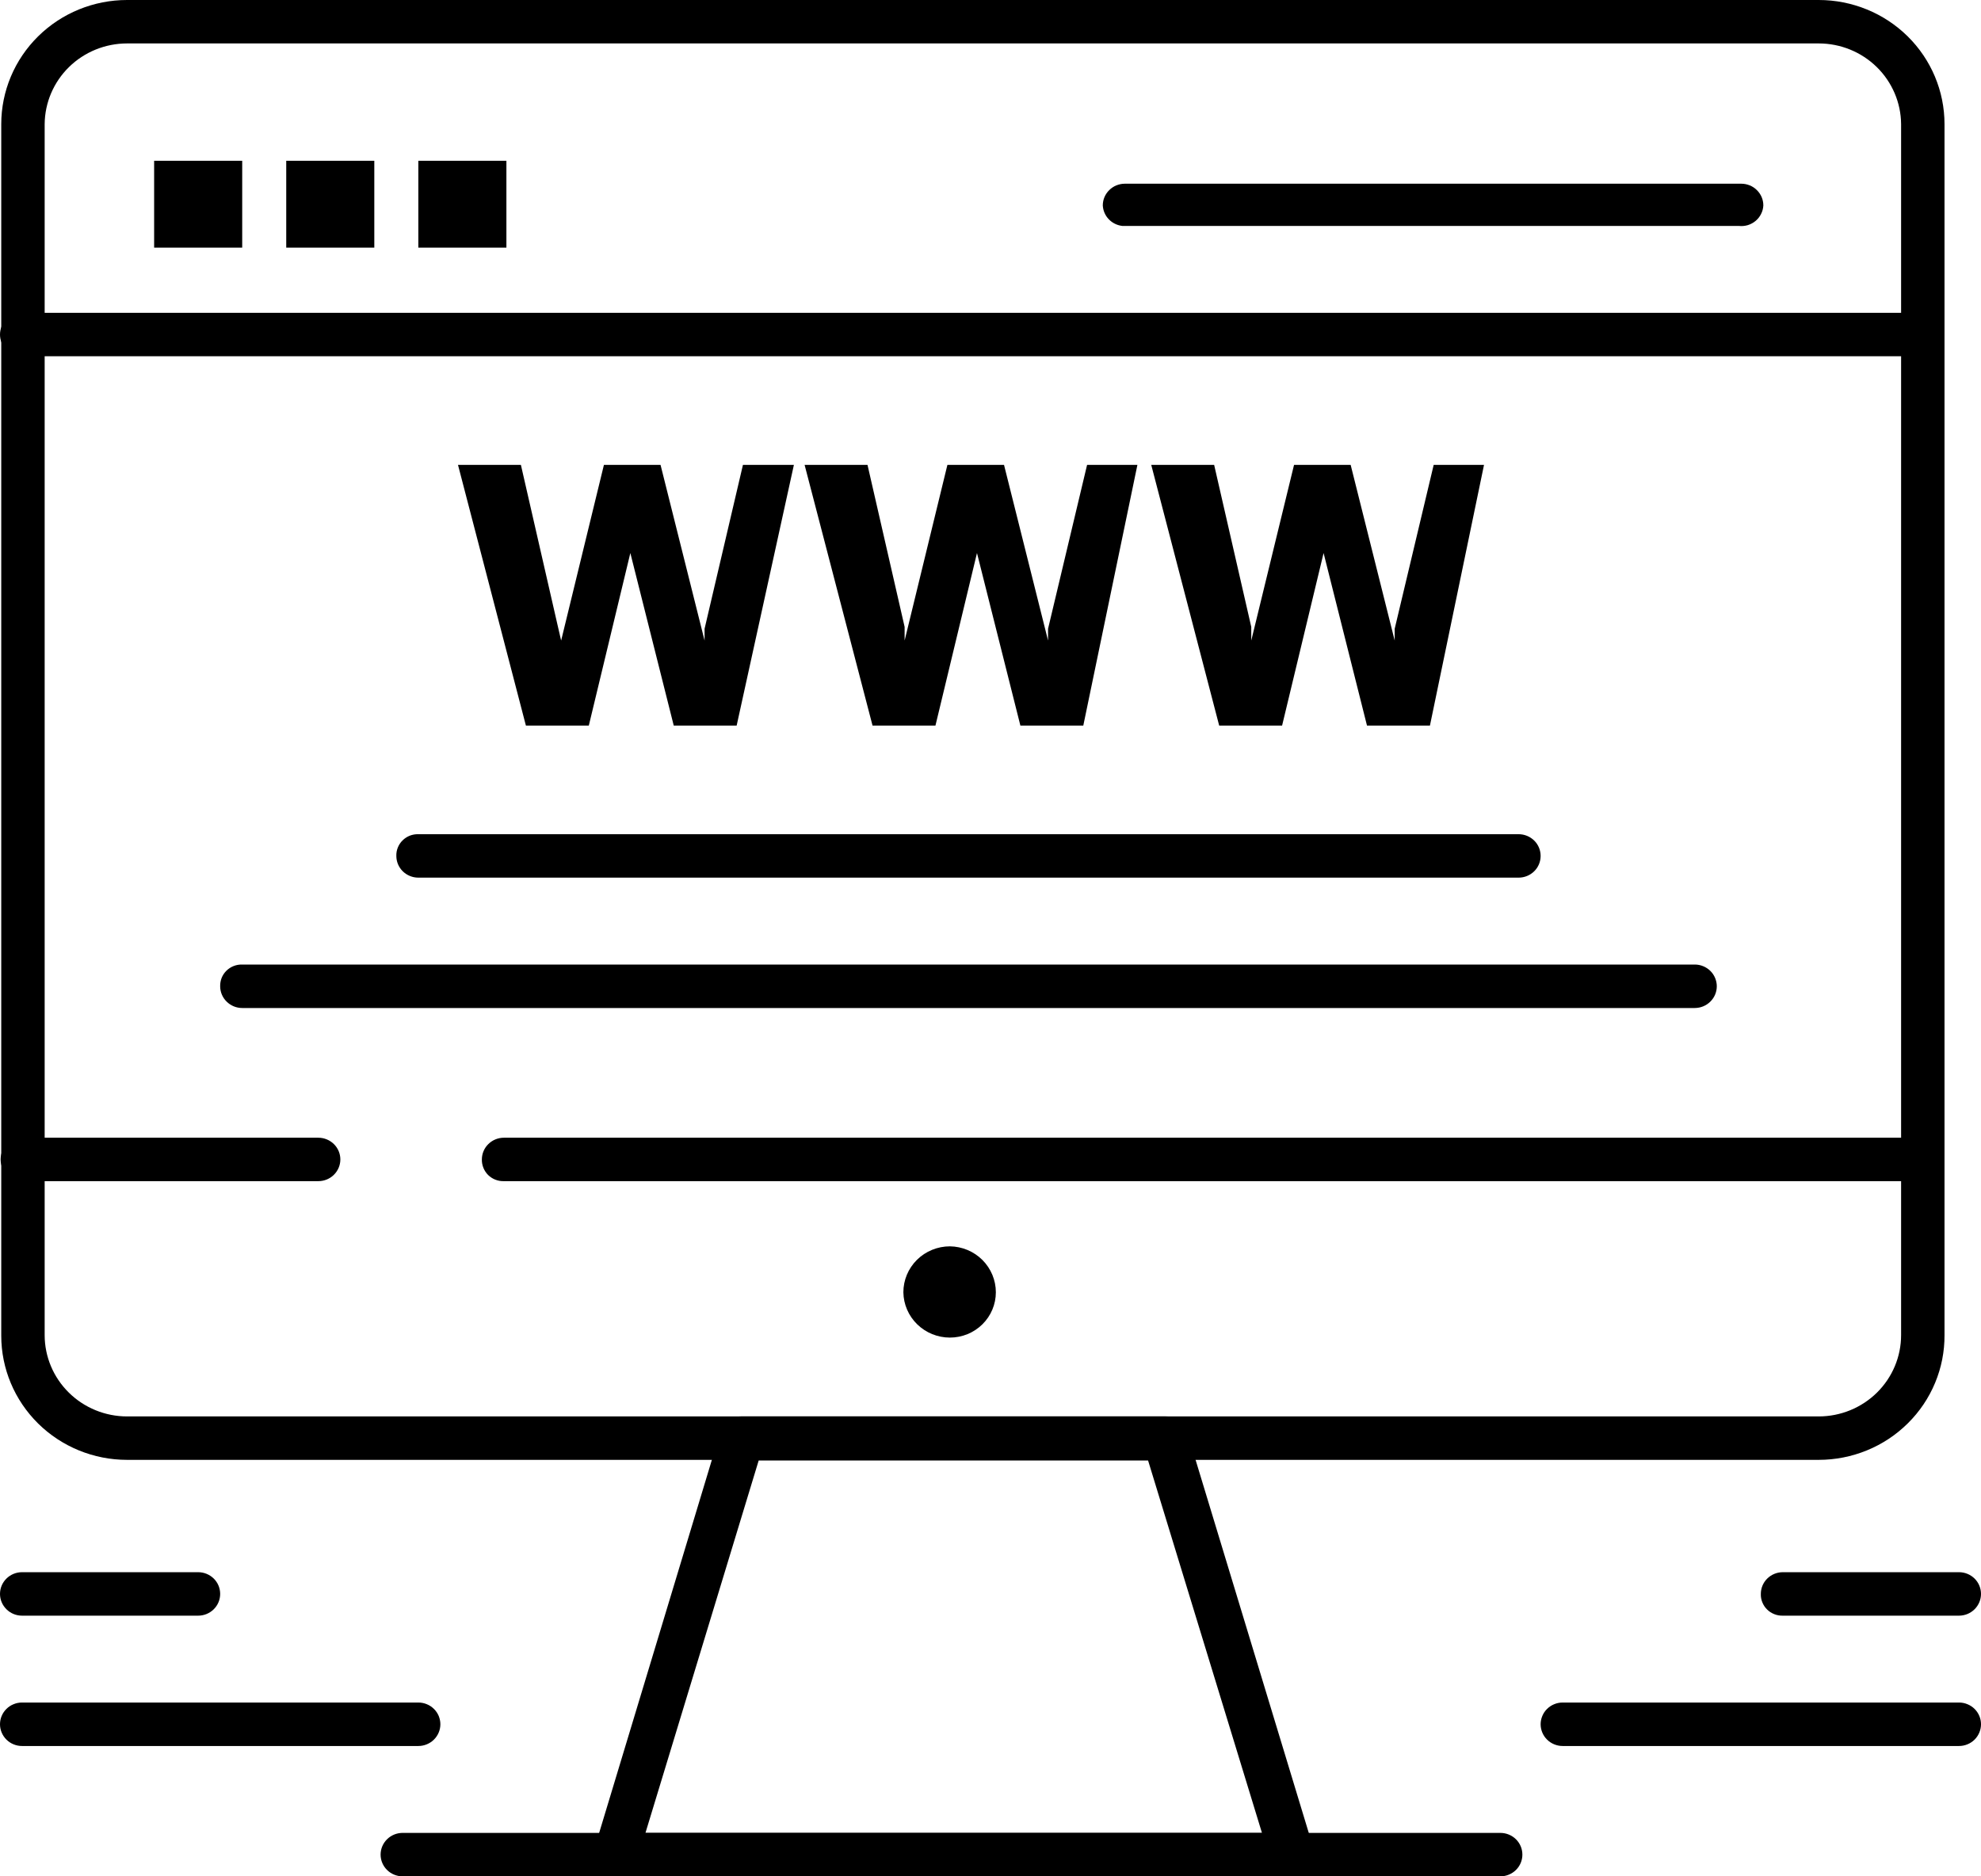 <svg width="57" height="54" viewBox="0 0 57 54" fill="none" xmlns="http://www.w3.org/2000/svg">
<g id="_1" clip-path="url(#clip0_12_388)">
<path id="Vector" d="M37.161 54H17.721C17.622 54.001 17.525 53.98 17.436 53.936C17.348 53.892 17.272 53.829 17.214 53.75C17.153 53.672 17.112 53.582 17.093 53.486C17.074 53.39 17.078 53.29 17.105 53.196L20.726 41.21C20.762 41.081 20.839 40.967 20.948 40.887C21.055 40.806 21.187 40.763 21.323 40.764H33.541C33.679 40.762 33.814 40.804 33.925 40.885C34.036 40.965 34.117 41.08 34.157 41.21L37.777 53.143C37.795 53.219 37.795 53.298 37.777 53.375C37.777 53.538 37.713 53.694 37.598 53.811C37.483 53.927 37.326 53.995 37.161 54ZM18.572 52.75H36.311L33.034 42.032H21.83L18.572 52.75Z" fill="black"/>
<path id="Vector_2" d="M43.171 54H11.585C11.416 54 11.255 53.934 11.137 53.817C11.018 53.7 10.951 53.541 10.951 53.375C10.951 53.209 11.018 53.05 11.137 52.933C11.255 52.816 11.416 52.75 11.585 52.75H43.171C43.339 52.75 43.5 52.816 43.619 52.933C43.738 53.05 43.804 53.209 43.804 53.375C43.804 53.541 43.738 53.7 43.619 53.817C43.5 53.934 43.339 54 43.171 54Z" fill="black"/>
<path id="Vector_3" d="M9.159 33.993H0.652C0.484 33.993 0.322 33.928 0.204 33.81C0.085 33.693 0.018 33.534 0.018 33.368C0.018 33.202 0.085 33.043 0.204 32.926C0.322 32.809 0.484 32.743 0.652 32.743H9.159C9.327 32.743 9.488 32.809 9.607 32.926C9.726 33.043 9.793 33.202 9.793 33.368C9.793 33.534 9.726 33.693 9.607 33.81C9.488 33.928 9.327 33.993 9.159 33.993Z" fill="black"/>
<path id="Vector_4" d="M55.262 33.993H14.499C14.415 33.996 14.332 33.981 14.254 33.951C14.175 33.92 14.105 33.874 14.045 33.816C13.986 33.757 13.94 33.687 13.909 33.61C13.878 33.533 13.863 33.451 13.865 33.368C13.865 33.202 13.932 33.043 14.051 32.926C14.17 32.809 14.331 32.743 14.499 32.743H55.262C55.43 32.743 55.592 32.809 55.71 32.926C55.829 33.043 55.896 33.202 55.896 33.368C55.896 33.534 55.829 33.693 55.71 33.81C55.592 33.928 55.43 33.993 55.262 33.993Z" fill="black"/>
<path id="Vector_5" d="M52.33 42.014H3.656C2.696 42.014 1.776 41.638 1.097 40.968C0.418 40.297 0.036 39.389 0.036 38.441V3.573C0.036 2.625 0.418 1.716 1.097 1.046C1.776 0.376 2.696 0 3.656 0H52.33C53.29 0 54.211 0.376 54.89 1.046C55.569 1.716 55.95 2.625 55.95 3.573V38.423C55.953 38.894 55.861 39.361 55.68 39.796C55.499 40.232 55.233 40.628 54.896 40.961C54.56 41.295 54.16 41.56 53.72 41.74C53.279 41.921 52.807 42.014 52.33 42.014ZM3.656 1.25C3.031 1.25 2.43 1.494 1.986 1.929C1.542 2.364 1.29 2.955 1.285 3.573V38.423C1.285 39.044 1.535 39.639 1.98 40.078C2.424 40.517 3.028 40.764 3.656 40.764H52.33C52.959 40.764 53.562 40.517 54.007 40.078C54.451 39.639 54.701 39.044 54.701 38.423V3.573C54.696 2.955 54.444 2.364 54 1.929C53.556 1.494 52.956 1.25 52.33 1.25H3.656Z" fill="black"/>
<path id="Vector_6" d="M12.037 50.249H0.634C0.466 50.249 0.304 50.183 0.186 50.066C0.067 49.948 0 49.789 0 49.623C0 49.541 0.016 49.46 0.048 49.384C0.08 49.308 0.127 49.239 0.186 49.181C0.244 49.123 0.314 49.077 0.391 49.046C0.468 49.014 0.55 48.998 0.634 48.998H12.037C12.12 48.998 12.203 49.014 12.28 49.046C12.357 49.077 12.426 49.123 12.485 49.181C12.544 49.239 12.591 49.308 12.623 49.384C12.654 49.46 12.671 49.541 12.671 49.623C12.671 49.789 12.604 49.948 12.485 50.066C12.366 50.183 12.205 50.249 12.037 50.249Z" fill="black"/>
<path id="Vector_7" d="M5.702 46.498H0.634C0.466 46.498 0.304 46.432 0.186 46.314C0.067 46.197 0 46.038 0 45.872C0 45.706 0.067 45.547 0.186 45.43C0.304 45.313 0.466 45.247 0.634 45.247H5.702C5.87 45.247 6.031 45.313 6.15 45.43C6.269 45.547 6.335 45.706 6.335 45.872C6.335 46.038 6.269 46.197 6.15 46.314C6.031 46.432 5.87 46.498 5.702 46.498Z" fill="black"/>
<path id="Vector_8" d="M56.367 50.249H44.963C44.795 50.249 44.634 50.183 44.515 50.066C44.396 49.948 44.329 49.789 44.329 49.623C44.329 49.541 44.346 49.46 44.378 49.384C44.409 49.308 44.456 49.239 44.515 49.181C44.574 49.123 44.644 49.077 44.72 49.046C44.797 49.014 44.88 48.998 44.963 48.998H56.367C56.45 48.998 56.532 49.014 56.609 49.046C56.686 49.077 56.756 49.123 56.815 49.181C56.873 49.239 56.92 49.308 56.952 49.384C56.984 49.46 57 49.541 57 49.623C57 49.789 56.933 49.948 56.815 50.066C56.696 50.183 56.535 50.249 56.367 50.249Z" fill="black"/>
<path id="Vector_9" d="M56.367 46.498H51.298C51.214 46.5 51.131 46.486 51.053 46.455C50.975 46.424 50.904 46.379 50.845 46.32C50.785 46.261 50.739 46.191 50.708 46.114C50.677 46.038 50.662 45.955 50.665 45.872C50.665 45.706 50.731 45.547 50.85 45.43C50.969 45.313 51.13 45.247 51.298 45.247H56.367C56.535 45.247 56.696 45.313 56.815 45.43C56.933 45.547 57 45.706 57 45.872C57 46.038 56.933 46.197 56.815 46.314C56.696 46.432 56.535 46.498 56.367 46.498Z" fill="black"/>
<path id="Vector_10" d="M48.764 29.01H6.969C6.801 29.01 6.64 28.944 6.521 28.826C6.402 28.709 6.335 28.55 6.335 28.384C6.333 28.302 6.348 28.219 6.378 28.142C6.409 28.065 6.456 27.995 6.515 27.937C6.575 27.878 6.646 27.832 6.723 27.802C6.801 27.771 6.885 27.757 6.969 27.759H48.764C48.847 27.759 48.93 27.775 49.007 27.807C49.083 27.838 49.153 27.884 49.212 27.942C49.271 28 49.318 28.069 49.349 28.145C49.381 28.221 49.398 28.302 49.398 28.384C49.398 28.55 49.331 28.709 49.212 28.826C49.093 28.944 48.932 29.01 48.764 29.01Z" fill="black"/>
<path id="Vector_11" d="M43.696 25.258H12.037C11.869 25.258 11.708 25.192 11.589 25.075C11.47 24.958 11.404 24.799 11.404 24.633C11.401 24.55 11.416 24.468 11.447 24.391C11.478 24.314 11.524 24.244 11.584 24.186C11.643 24.127 11.714 24.081 11.792 24.05C11.87 24.02 11.953 24.006 12.037 24.008H43.696C43.864 24.008 44.025 24.074 44.144 24.191C44.263 24.308 44.329 24.467 44.329 24.633C44.329 24.799 44.263 24.958 44.144 25.075C44.025 25.192 43.864 25.258 43.696 25.258Z" fill="black"/>
<path id="Vector_12" d="M55.099 10.253H0.634C0.55 10.253 0.468 10.237 0.391 10.206C0.314 10.174 0.244 10.128 0.186 10.07C0.127 10.012 0.08 9.943 0.048 9.867C0.016 9.792 0 9.71 0 9.628C0 9.546 0.016 9.465 0.048 9.389C0.08 9.313 0.127 9.244 0.186 9.186C0.244 9.128 0.314 9.082 0.391 9.051C0.468 9.019 0.55 9.003 0.634 9.003H55.099C55.183 9.003 55.265 9.019 55.342 9.051C55.419 9.082 55.489 9.128 55.547 9.186C55.606 9.244 55.653 9.313 55.685 9.389C55.717 9.465 55.733 9.546 55.733 9.628C55.733 9.71 55.717 9.792 55.685 9.867C55.653 9.943 55.606 10.012 55.547 10.07C55.489 10.128 55.419 10.174 55.342 10.206C55.265 10.237 55.183 10.253 55.099 10.253Z" fill="black"/>
<path id="Vector_13" d="M50.031 6.502H32.292C32.143 6.485 32.005 6.417 31.902 6.309C31.799 6.201 31.739 6.061 31.731 5.913C31.731 5.831 31.747 5.749 31.779 5.673C31.811 5.598 31.858 5.529 31.917 5.471C31.976 5.413 32.045 5.366 32.122 5.335C32.199 5.304 32.281 5.287 32.365 5.287H50.104C50.187 5.287 50.269 5.304 50.346 5.335C50.423 5.366 50.493 5.413 50.551 5.471C50.61 5.529 50.657 5.598 50.689 5.673C50.721 5.749 50.737 5.831 50.737 5.913C50.733 5.998 50.711 6.082 50.672 6.158C50.634 6.235 50.58 6.303 50.514 6.358C50.447 6.414 50.37 6.455 50.288 6.48C50.205 6.504 50.117 6.512 50.031 6.502Z" fill="black"/>
<path id="Vector_14" d="M21.196 20.882H19.386L18.137 15.916L16.942 20.882H15.132L13.178 13.379H14.988L16.055 18.042L16.146 18.435L17.377 13.379H19.006L20.273 18.435V18.095L21.377 13.379H22.843L21.196 20.882Z" fill="black"/>
<path id="Vector_15" d="M31.17 20.882H29.36L28.111 15.916L26.916 20.882H25.106L23.151 13.379H24.961L26.029 18.042V18.435L27.26 13.379H28.889L30.156 18.435V18.095L31.279 13.379H32.727L31.17 20.882Z" fill="black"/>
<path id="Vector_16" d="M41.144 20.882H39.333L38.084 15.916L36.89 20.882H35.08L33.125 13.379H34.935L36.003 18.042V18.435L37.234 13.379H38.863L40.13 18.435V18.095L41.252 13.379H42.7L41.144 20.882Z" fill="black"/>
<path id="Vector_17" d="M27.332 35.869C27.685 35.874 28.021 36.015 28.268 36.262C28.515 36.51 28.654 36.843 28.654 37.191C28.654 37.537 28.515 37.868 28.267 38.113C28.019 38.358 27.683 38.495 27.332 38.495C26.98 38.495 26.642 38.358 26.392 38.114C26.141 37.87 25.998 37.538 25.993 37.191C25.993 36.84 26.134 36.504 26.385 36.256C26.637 36.008 26.977 35.869 27.332 35.869Z" fill="black"/>
<path id="Vector_18" d="M6.969 4.627H4.435V7.127H6.969V4.627Z" fill="black"/>
<path id="Vector_19" d="M10.77 4.627H8.236V7.127H10.77V4.627Z" fill="black"/>
<path id="Vector_20" d="M14.571 4.627H12.037V7.127H14.571V4.627Z" fill="black"/>
</g>
<defs>
<clipPath id="clip0_12_388">
<rect width="57" height="54" fill="white"/>
</clipPath>
</defs>
</svg>
